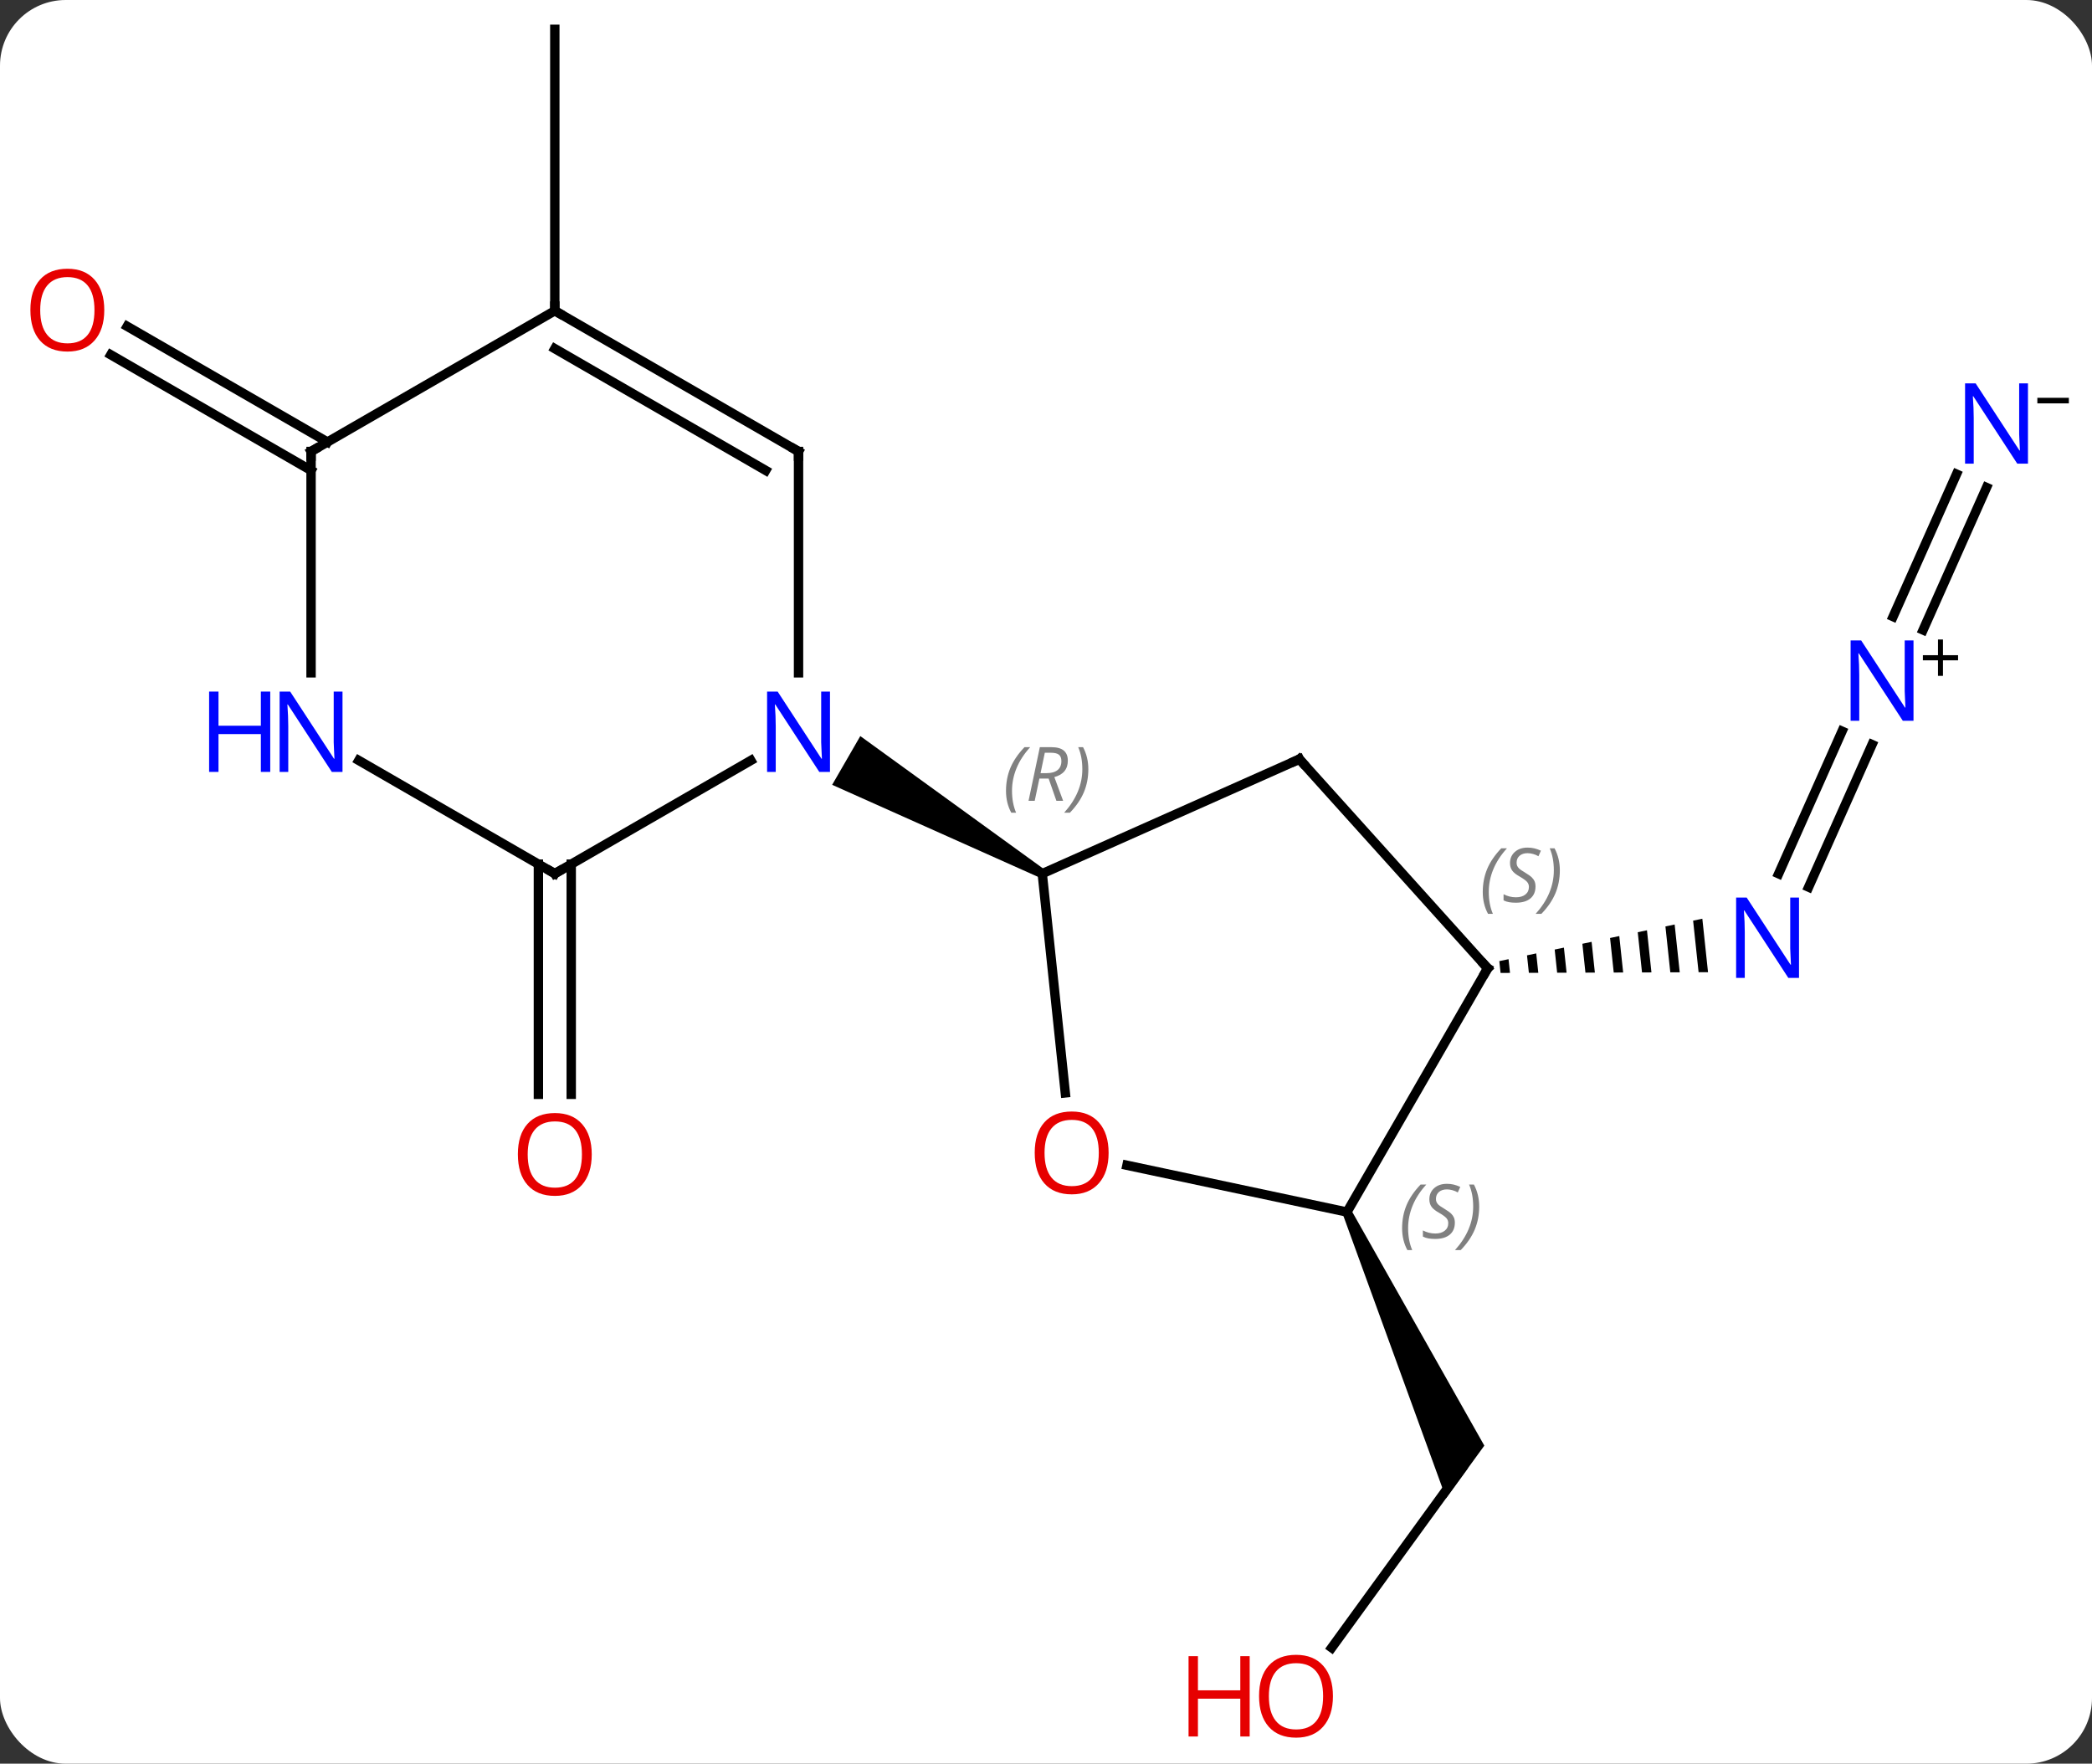 <svg width="223" viewBox="0 0 223 188" style="fill-opacity:1; color-rendering:auto; color-interpolation:auto; text-rendering:auto; stroke:black; stroke-linecap:square; stroke-miterlimit:10; shape-rendering:auto; stroke-opacity:1; fill:black; stroke-dasharray:none; font-weight:normal; stroke-width:1; font-family:'Open Sans'; font-style:normal; stroke-linejoin:miter; font-size:12; stroke-dashoffset:0; image-rendering:auto;" height="188" class="cas-substance-image" xmlns:xlink="http://www.w3.org/1999/xlink" xmlns="http://www.w3.org/2000/svg"><rect x="0" y="0" width="223" height="188" fill="#333333" stroke="none"/><svg class="cas-substance-single-component"><rect y="0" x="0" width="223" stroke="none" ry="7" rx="7" height="188" fill="white" class="cas-substance-group"/><svg y="0" x="0" width="223" viewBox="0 0 223 188" style="fill:black;" height="188" class="cas-substance-single-component-image"><svg><g><g transform="translate(110,92)" style="text-rendering:geometricPrecision; color-rendering:optimizeQuality; color-interpolation:linearRGB; stroke-linecap:butt; image-rendering:optimizeQuality;"><line y2="0.115" y1="24.648" x2="-49.109" x1="-49.109" style="fill:none;"/><line y2="0.115" y1="24.648" x2="-52.609" x1="-52.609" style="fill:none;"/><line y2="-12.631" y1="2.561" x2="89.555" x1="82.791" style="fill:none;"/><line y2="-14.055" y1="1.137" x2="86.358" x1="79.594" style="fill:none;"/><path style="stroke:none;" d="M71.463 5.931 L70.48 6.136 L71.064 11.635 L71.064 11.635 L72.069 11.631 L72.069 11.631 L71.463 5.931 ZM68.512 6.547 L67.529 6.753 L68.049 11.646 L68.049 11.646 L69.054 11.642 L69.054 11.642 L68.512 6.547 ZM65.561 7.163 L64.578 7.369 L65.033 11.656 L65.033 11.656 L66.038 11.653 L66.038 11.653 L65.561 7.163 ZM62.61 7.78 L61.627 7.985 L62.018 11.667 L62.018 11.667 L63.023 11.663 L63.023 11.663 L62.61 7.78 ZM59.659 8.396 L58.675 8.601 L59.002 11.678 L59.002 11.678 L60.008 11.674 L60.008 11.674 L59.659 8.396 ZM56.708 9.012 L55.724 9.217 L55.987 11.688 L55.987 11.688 L56.992 11.685 L56.992 11.685 L56.708 9.012 ZM53.757 9.628 L52.773 9.834 L52.773 9.834 L52.972 11.699 L52.972 11.699 L53.977 11.695 L53.757 9.628 ZM50.806 10.244 L49.822 10.45 L49.956 11.71 L49.956 11.71 L50.961 11.706 L50.961 11.706 L50.806 10.244 Z"/><line y2="-40.036" y1="-24.848" x2="101.757" x1="94.995" style="fill:none;"/><line y2="-41.459" y1="-26.271" x2="98.559" x1="91.797" style="fill:none;"/><line y2="83.638" y1="64.605" x2="31.954" x1="45.783" style="fill:none;"/><path style="stroke:none;" d="M33.125 37.4 L34.039 36.994 L48.224 62.096 L44.151 67.701 Z"/><line y2="-58.875" y1="-88.875" x2="-50.859" x1="-50.859" style="fill:none;"/><line y2="-41.854" y1="-54.181" x2="-76.842" x1="-98.192" style="fill:none;"/><line y2="-44.885" y1="-57.212" x2="-75.092" x1="-96.442" style="fill:none;"/><line y2="-11.076" y1="1.125" x2="28.509" x1="1.101" style="fill:none;"/><line y2="24.494" y1="1.125" x2="3.557" x1="1.101" style="fill:none;"/><path style="stroke:none;" d="M1.351 0.692 L0.851 1.558 L-21.295 -8.342 L-18.295 -13.538 Z"/><line y2="11.217" y1="-11.076" x2="48.582" x1="28.509" style="fill:none;"/><line y2="37.197" y1="32.213" x2="33.582" x1="10.13" style="fill:none;"/><line y2="37.197" y1="11.217" x2="33.582" x1="48.582" style="fill:none;"/><line y2="1.125" y1="-10.94" x2="-50.859" x1="-29.963" style="fill:none;"/><line y2="-43.875" y1="-20.281" x2="-24.879" x1="-24.879" style="fill:none;"/><line y2="-10.94" y1="1.125" x2="-71.758" x1="-50.859" style="fill:none;"/><line y2="-58.875" y1="-43.875" x2="-50.859" x1="-24.879" style="fill:none;"/><line y2="-54.834" y1="-41.854" x2="-50.859" x1="-28.379" style="fill:none;"/><line y2="-43.875" y1="-20.281" x2="-76.842" x1="-76.842" style="fill:none;"/><line y2="-43.875" y1="-58.875" x2="-76.842" x1="-50.859" style="fill:none;"/></g><g transform="translate(110,92)" style="fill:rgb(230,0,0); text-rendering:geometricPrecision; color-rendering:optimizeQuality; image-rendering:optimizeQuality; font-family:'Open Sans'; stroke:rgb(230,0,0); color-interpolation:linearRGB;"><path style="stroke:none;" d="M-46.922 31.055 Q-46.922 33.117 -47.961 34.297 Q-49 35.477 -50.843 35.477 Q-52.734 35.477 -53.765 34.312 Q-54.797 33.148 -54.797 31.039 Q-54.797 28.945 -53.765 27.797 Q-52.734 26.648 -50.843 26.648 Q-48.984 26.648 -47.953 27.82 Q-46.922 28.992 -46.922 31.055 ZM-53.75 31.055 Q-53.75 32.789 -53.007 33.695 Q-52.265 34.602 -50.843 34.602 Q-49.422 34.602 -48.695 33.703 Q-47.968 32.805 -47.968 31.055 Q-47.968 29.32 -48.695 28.43 Q-49.422 27.539 -50.843 27.539 Q-52.265 27.539 -53.007 28.438 Q-53.75 29.336 -53.75 31.055 Z"/><path style="fill:rgb(0,5,255); stroke:none;" d="M81.769 12.238 L80.628 12.238 L75.94 5.051 L75.894 5.051 Q75.987 6.316 75.987 7.363 L75.987 12.238 L75.065 12.238 L75.065 3.676 L76.19 3.676 L80.862 10.832 L80.909 10.832 Q80.909 10.676 80.862 9.816 Q80.815 8.957 80.831 8.582 L80.831 3.676 L81.769 3.676 L81.769 12.238 Z"/><path style="fill:rgb(0,5,255); stroke:none;" d="M93.973 -15.17 L92.832 -15.17 L88.144 -22.357 L88.098 -22.357 Q88.191 -21.092 88.191 -20.045 L88.191 -15.17 L87.269 -15.17 L87.269 -23.732 L88.394 -23.732 L93.066 -16.576 L93.113 -16.576 Q93.113 -16.732 93.066 -17.592 Q93.019 -18.451 93.035 -18.826 L93.035 -23.732 L93.973 -23.732 L93.973 -15.17 Z"/><path style="fill:black; stroke:none;" d="M97.113 -22.16 L98.723 -22.16 L98.723 -21.613 L97.113 -21.613 L97.113 -19.957 L96.582 -19.957 L96.582 -21.613 L94.973 -21.613 L94.973 -22.16 L96.582 -22.16 L96.582 -23.832 L97.113 -23.832 L97.113 -22.16 Z"/><path style="fill:rgb(0,5,255); stroke:none;" d="M106.174 -42.575 L105.033 -42.575 L100.345 -49.762 L100.299 -49.762 Q100.392 -48.497 100.392 -47.45 L100.392 -42.575 L99.47 -42.575 L99.47 -51.137 L100.595 -51.137 L105.267 -43.981 L105.314 -43.981 Q105.314 -44.137 105.267 -44.997 Q105.22 -45.856 105.236 -46.231 L105.236 -51.137 L106.174 -51.137 L106.174 -42.575 Z"/><path style="fill:black; stroke:none;" d="M107.174 -49.003 L107.174 -49.597 L110.533 -49.597 L110.533 -49.003 L107.174 -49.003 Z"/><path style="stroke:none;" d="M32.087 88.805 Q32.087 90.867 31.047 92.047 Q30.008 93.227 28.165 93.227 Q26.274 93.227 25.243 92.062 Q24.212 90.898 24.212 88.789 Q24.212 86.695 25.243 85.547 Q26.274 84.398 28.165 84.398 Q30.024 84.398 31.055 85.57 Q32.087 86.742 32.087 88.805 ZM25.258 88.805 Q25.258 90.539 26.001 91.445 Q26.743 92.352 28.165 92.352 Q29.587 92.352 30.313 91.453 Q31.04 90.555 31.04 88.805 Q31.04 87.07 30.313 86.18 Q29.587 85.289 28.165 85.289 Q26.743 85.289 26.001 86.188 Q25.258 87.086 25.258 88.805 Z"/><path style="stroke:none;" d="M23.212 93.102 L22.212 93.102 L22.212 89.07 L17.696 89.07 L17.696 93.102 L16.696 93.102 L16.696 84.539 L17.696 84.539 L17.696 88.18 L22.212 88.18 L22.212 84.539 L23.212 84.539 L23.212 93.102 Z"/><path style="stroke:none;" d="M-98.885 -58.945 Q-98.885 -56.883 -99.924 -55.703 Q-100.963 -54.523 -102.806 -54.523 Q-104.697 -54.523 -105.728 -55.688 Q-106.76 -56.852 -106.76 -58.961 Q-106.76 -61.055 -105.728 -62.203 Q-104.697 -63.352 -102.806 -63.352 Q-100.947 -63.352 -99.916 -62.18 Q-98.885 -61.008 -98.885 -58.945 ZM-105.713 -58.945 Q-105.713 -57.211 -104.97 -56.305 Q-104.228 -55.398 -102.806 -55.398 Q-101.385 -55.398 -100.658 -56.297 Q-99.931 -57.195 -99.931 -58.945 Q-99.931 -60.68 -100.658 -61.57 Q-101.385 -62.461 -102.806 -62.461 Q-104.228 -62.461 -104.97 -61.562 Q-105.713 -60.664 -105.713 -58.945 Z"/></g><g transform="translate(110,92)" style="font-size:8.4px; fill:gray; text-rendering:geometricPrecision; image-rendering:optimizeQuality; color-rendering:optimizeQuality; font-family:'Open Sans'; font-style:italic; stroke:gray; color-interpolation:linearRGB;"><path style="stroke:none;" d="M-2.764 -7.697 Q-2.764 -9.025 -2.295 -10.15 Q-1.826 -11.275 -0.795 -12.354 L-0.186 -12.354 Q-1.155 -11.291 -1.639 -10.119 Q-2.123 -8.947 -2.123 -7.713 Q-2.123 -6.385 -1.686 -5.369 L-2.201 -5.369 Q-2.764 -6.4 -2.764 -7.697 ZM0.796 -9.01 L0.296 -6.635 L-0.36 -6.635 L0.843 -12.354 L2.093 -12.354 Q3.827 -12.354 3.827 -10.916 Q3.827 -9.557 2.39 -9.166 L3.327 -6.635 L2.609 -6.635 L1.78 -9.01 L0.796 -9.01 ZM1.374 -11.76 Q0.984 -9.838 0.921 -9.588 L1.577 -9.588 Q2.327 -9.588 2.734 -9.916 Q3.14 -10.244 3.14 -10.869 Q3.14 -11.338 2.882 -11.549 Q2.624 -11.76 2.03 -11.76 L1.374 -11.76 ZM6.013 -10.01 Q6.013 -8.682 5.537 -7.549 Q5.06 -6.416 4.045 -5.369 L3.435 -5.369 Q5.373 -7.525 5.373 -10.01 Q5.373 -11.338 4.935 -12.354 L5.451 -12.354 Q6.013 -11.291 6.013 -10.01 Z"/></g><g transform="translate(110,92)" style="stroke-linecap:butt; font-size:8.4px; text-rendering:geometricPrecision; image-rendering:optimizeQuality; color-rendering:optimizeQuality; font-family:'Open Sans'; font-style:italic; color-interpolation:linearRGB; stroke-miterlimit:5;"><path style="fill:none;" d="M28.052 -10.873 L28.509 -11.076 L28.844 -10.704"/></g><g transform="translate(110,92)" style="stroke-linecap:butt; fill:rgb(230,0,0); text-rendering:geometricPrecision; color-rendering:optimizeQuality; image-rendering:optimizeQuality; font-family:'Open Sans'; stroke:rgb(230,0,0); color-interpolation:linearRGB; stroke-miterlimit:5;"><path style="stroke:none;" d="M8.174 30.89 Q8.174 32.952 7.134 34.132 Q6.095 35.312 4.252 35.312 Q2.361 35.312 1.33 34.148 Q0.298 32.983 0.298 30.874 Q0.298 28.78 1.33 27.632 Q2.361 26.483 4.252 26.483 Q6.111 26.483 7.142 27.655 Q8.174 28.827 8.174 30.89 ZM1.345 30.89 Q1.345 32.624 2.088 33.53 Q2.83 34.437 4.252 34.437 Q5.673 34.437 6.4 33.538 Q7.127 32.64 7.127 30.89 Q7.127 29.155 6.4 28.265 Q5.673 27.374 4.252 27.374 Q2.83 27.374 2.088 28.273 Q1.345 29.171 1.345 30.89 Z"/><path style="fill:none; stroke:black;" d="M48.247 10.845 L48.582 11.217 L48.332 11.65"/></g><g transform="translate(110,92)" style="stroke-linecap:butt; font-size:8.4px; fill:gray; text-rendering:geometricPrecision; image-rendering:optimizeQuality; color-rendering:optimizeQuality; font-family:'Open Sans'; font-style:italic; stroke:gray; color-interpolation:linearRGB; stroke-miterlimit:5;"><path style="stroke:none;" d="M48.057 3.084 Q48.057 1.756 48.526 0.631 Q48.995 -0.494 50.026 -1.572 L50.635 -1.572 Q49.667 -0.509 49.182 0.662 Q48.698 1.834 48.698 3.069 Q48.698 4.397 49.135 5.412 L48.62 5.412 Q48.057 4.381 48.057 3.084 ZM53.68 2.491 Q53.68 3.319 53.133 3.772 Q52.586 4.225 51.586 4.225 Q51.18 4.225 50.867 4.17 Q50.555 4.116 50.274 3.975 L50.274 3.319 Q50.899 3.647 51.602 3.647 Q52.227 3.647 52.602 3.35 Q52.977 3.053 52.977 2.538 Q52.977 2.225 52.774 1.998 Q52.57 1.772 52.008 1.444 Q51.414 1.116 51.188 0.787 Q50.961 0.459 50.961 0.006 Q50.961 -0.728 51.477 -1.189 Q51.992 -1.65 52.836 -1.65 Q53.211 -1.65 53.547 -1.572 Q53.883 -1.494 54.258 -1.322 L53.992 -0.728 Q53.742 -0.884 53.422 -0.97 Q53.102 -1.056 52.836 -1.056 Q52.305 -1.056 51.984 -0.783 Q51.664 -0.509 51.664 -0.041 Q51.664 0.163 51.734 0.311 Q51.805 0.459 51.945 0.592 Q52.086 0.725 52.508 0.975 Q53.07 1.319 53.274 1.514 Q53.477 1.709 53.578 1.944 Q53.68 2.178 53.68 2.491 ZM56.274 0.772 Q56.274 2.1 55.798 3.233 Q55.321 4.366 54.306 5.412 L53.696 5.412 Q55.634 3.256 55.634 0.772 Q55.634 -0.556 55.196 -1.572 L55.712 -1.572 Q56.274 -0.509 56.274 0.772 Z"/><path style="stroke:none;" d="M39.46 38.924 Q39.46 37.596 39.928 36.471 Q40.397 35.346 41.428 34.268 L42.038 34.268 Q41.069 35.33 40.585 36.502 Q40.1 37.674 40.1 38.908 Q40.1 40.236 40.538 41.252 L40.022 41.252 Q39.46 40.221 39.46 38.924 ZM45.082 38.33 Q45.082 39.158 44.535 39.611 Q43.989 40.064 42.989 40.064 Q42.582 40.064 42.27 40.01 Q41.957 39.955 41.676 39.814 L41.676 39.158 Q42.301 39.486 43.004 39.486 Q43.629 39.486 44.004 39.189 Q44.379 38.893 44.379 38.377 Q44.379 38.064 44.176 37.838 Q43.973 37.611 43.41 37.283 Q42.817 36.955 42.59 36.627 Q42.364 36.299 42.364 35.846 Q42.364 35.111 42.879 34.65 Q43.395 34.189 44.239 34.189 Q44.614 34.189 44.95 34.268 Q45.285 34.346 45.66 34.518 L45.395 35.111 Q45.145 34.955 44.825 34.869 Q44.504 34.783 44.239 34.783 Q43.707 34.783 43.387 35.057 Q43.067 35.33 43.067 35.799 Q43.067 36.002 43.137 36.15 Q43.207 36.299 43.348 36.432 Q43.489 36.564 43.91 36.814 Q44.473 37.158 44.676 37.353 Q44.879 37.549 44.981 37.783 Q45.082 38.018 45.082 38.33 ZM47.677 36.611 Q47.677 37.939 47.2 39.072 Q46.724 40.205 45.708 41.252 L45.099 41.252 Q47.036 39.096 47.036 36.611 Q47.036 35.283 46.599 34.268 L47.114 34.268 Q47.677 35.33 47.677 36.611 Z"/></g><g transform="translate(110,92)" style="stroke-linecap:butt; fill:rgb(0,5,255); text-rendering:geometricPrecision; color-rendering:optimizeQuality; image-rendering:optimizeQuality; font-family:'Open Sans'; stroke:rgb(0,5,255); color-interpolation:linearRGB; stroke-miterlimit:5;"><path style="stroke:none;" d="M-21.527 -9.719 L-22.668 -9.719 L-27.356 -16.906 L-27.402 -16.906 Q-27.309 -15.641 -27.309 -14.594 L-27.309 -9.719 L-28.231 -9.719 L-28.231 -18.281 L-27.106 -18.281 L-22.434 -11.125 L-22.387 -11.125 Q-22.387 -11.281 -22.434 -12.141 Q-22.481 -13 -22.465 -13.375 L-22.465 -18.281 L-21.527 -18.281 L-21.527 -9.719 Z"/><path style="fill:none; stroke:black;" d="M-50.426 0.875 L-50.859 1.125 L-51.292 0.875"/><path style="fill:none; stroke:black;" d="M-24.879 -43.375 L-24.879 -43.875 L-25.312 -44.125"/><path style="stroke:none;" d="M-73.49 -9.719 L-74.631 -9.719 L-79.319 -16.906 L-79.365 -16.906 Q-79.272 -15.641 -79.272 -14.594 L-79.272 -9.719 L-80.194 -9.719 L-80.194 -18.281 L-79.069 -18.281 L-74.397 -11.125 L-74.35 -11.125 Q-74.35 -11.281 -74.397 -12.141 Q-74.444 -13 -74.428 -13.375 L-74.428 -18.281 L-73.49 -18.281 L-73.49 -9.719 Z"/><path style="stroke:none;" d="M-81.194 -9.719 L-82.194 -9.719 L-82.194 -13.75 L-86.709 -13.75 L-86.709 -9.719 L-87.709 -9.719 L-87.709 -18.281 L-86.709 -18.281 L-86.709 -14.641 L-82.194 -14.641 L-82.194 -18.281 L-81.194 -18.281 L-81.194 -9.719 Z"/><path style="fill:none; stroke:black;" d="M-50.426 -58.625 L-50.859 -58.875 L-50.859 -59.375"/><path style="fill:none; stroke:black;" d="M-76.842 -43.375 L-76.842 -43.875 L-76.409 -44.125"/></g></g></svg></svg></svg></svg>